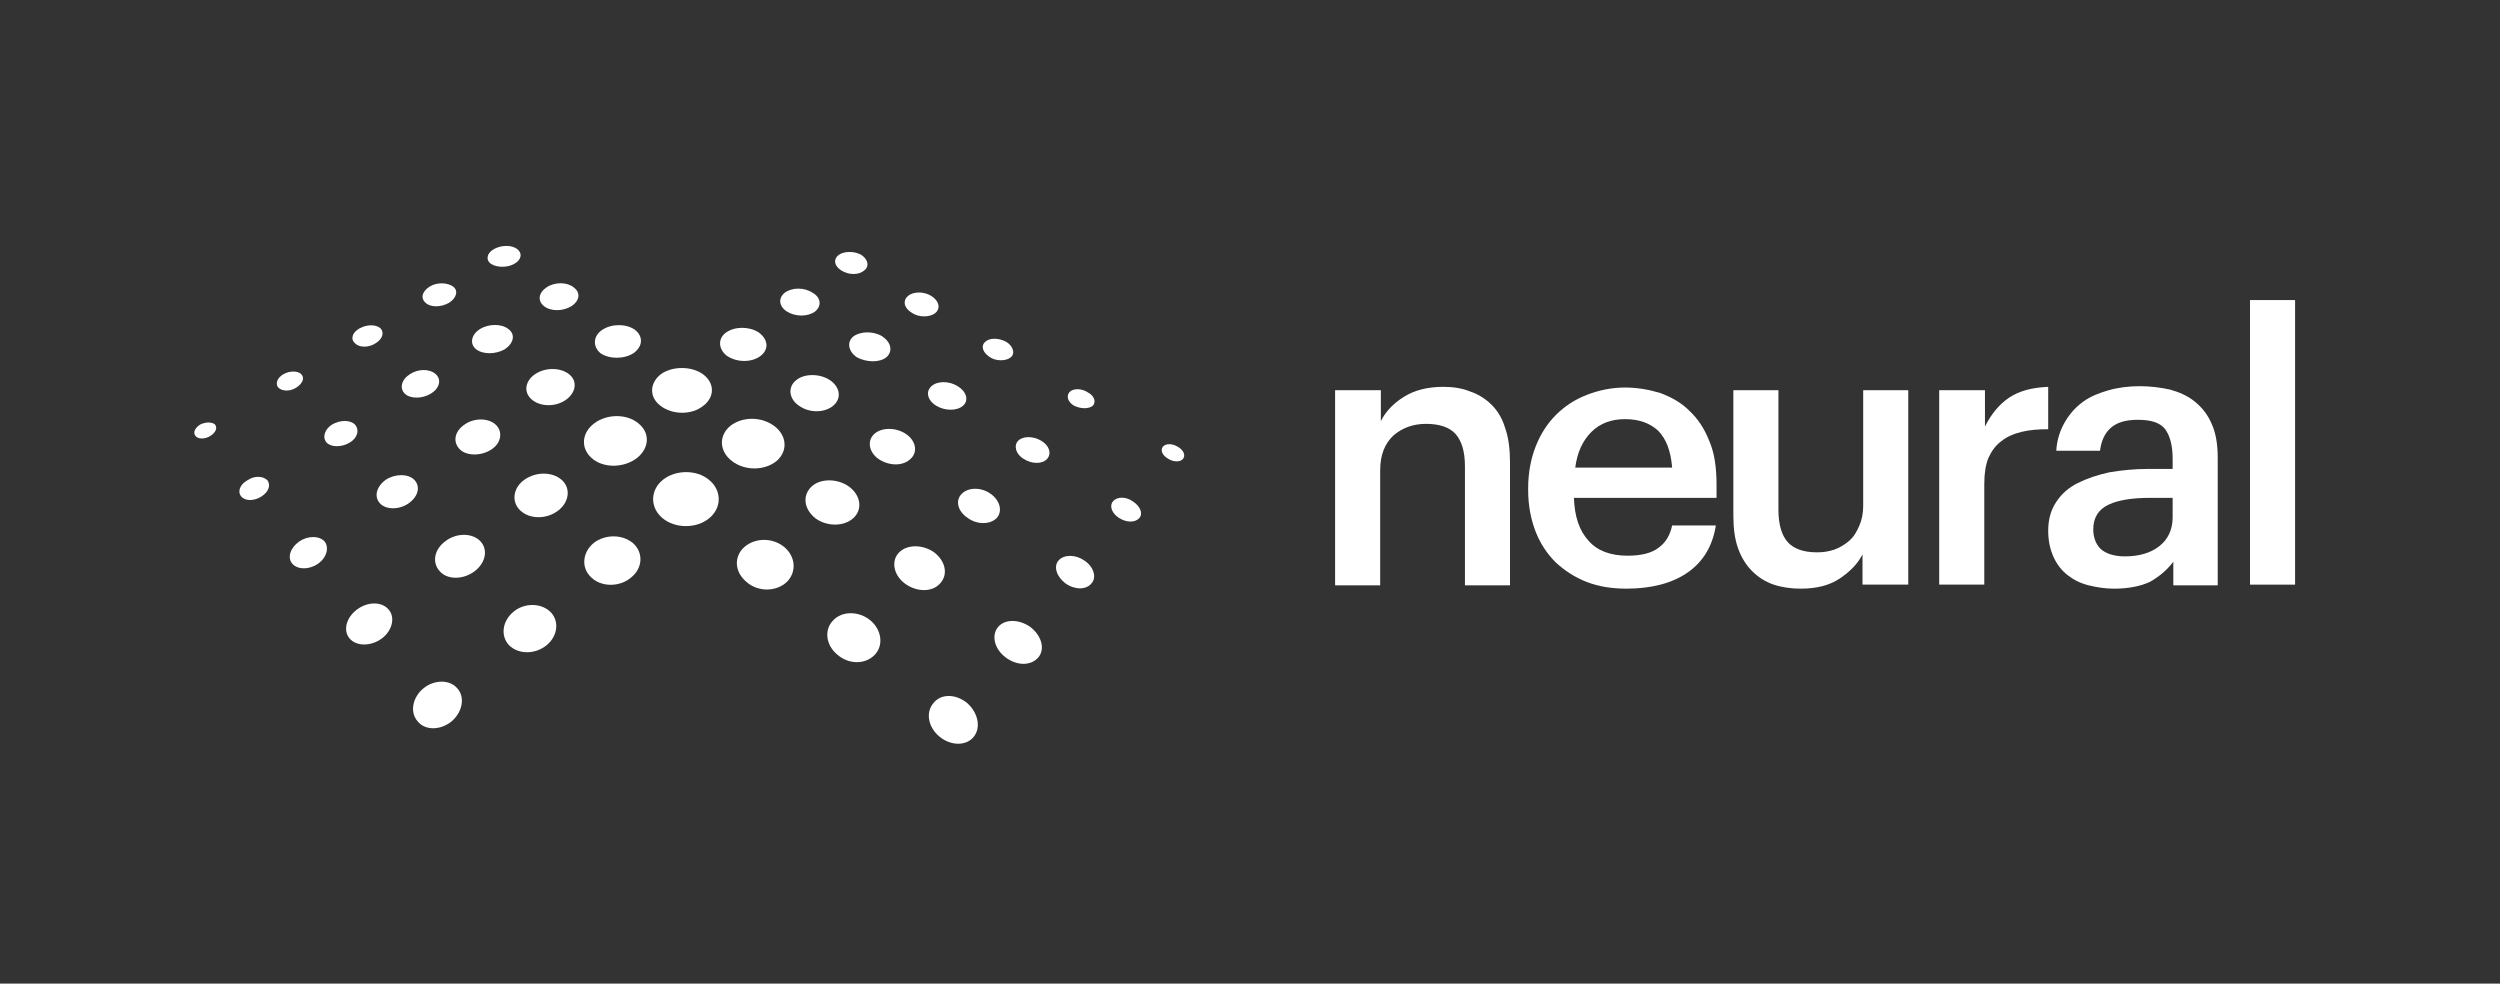 <svg width="183" height="72" viewBox="0 0 183 72" fill="none" xmlns="http://www.w3.org/2000/svg">
<rect x="0" y="0" width="183" height="72" fill="#333333" stroke="none"/>
<path d="M73.994 26.151C74.339 25.855 74.142 25.314 73.65 25.018C73.108 24.723 72.419 24.723 72.123 25.018C71.778 25.314 71.926 25.806 72.468 26.151C72.911 26.446 73.65 26.446 73.994 26.151Z" fill="white"/>
<path d="M80.002 29.696C80.248 29.401 80.1 28.958 79.608 28.711C79.165 28.416 78.525 28.416 78.278 28.711C78.032 29.007 78.18 29.45 78.623 29.696C79.116 29.942 79.707 29.942 80.002 29.696Z" fill="white"/>
<path d="M86.207 32.7C85.813 32.454 85.32 32.454 85.123 32.7C84.926 32.946 85.074 33.34 85.517 33.586C85.911 33.833 86.403 33.833 86.6 33.586C86.797 33.34 86.65 32.946 86.207 32.7Z" fill="white"/>
<path d="M59.664 22.802C60.157 22.408 60.107 21.768 59.467 21.423C58.876 21.029 57.99 21.029 57.448 21.423C56.956 21.817 57.005 22.408 57.596 22.802C58.236 23.196 59.123 23.196 59.664 22.802Z" fill="white"/>
<path d="M64.884 26.151C65.377 25.708 65.229 25.067 64.589 24.624C63.949 24.23 63.013 24.23 62.471 24.624C61.979 25.018 62.077 25.708 62.718 26.151C63.456 26.545 64.392 26.545 64.884 26.151Z" fill="white"/>
<path d="M76.653 33.587C76.998 33.193 76.801 32.602 76.21 32.257C75.619 31.912 74.881 31.912 74.536 32.257C74.191 32.602 74.339 33.242 74.93 33.587C75.521 33.981 76.309 33.981 76.653 33.587Z" fill="white"/>
<path d="M81.479 36.689C81.184 37.034 81.381 37.575 81.922 37.92C82.464 38.265 83.104 38.265 83.4 37.92C83.695 37.575 83.449 37.034 82.907 36.689C82.415 36.344 81.775 36.344 81.479 36.689Z" fill="white"/>
<path d="M55.676 26.052C56.316 25.56 56.218 24.821 55.528 24.329C54.839 23.886 53.805 23.886 53.164 24.329C52.524 24.772 52.574 25.56 53.214 26.052C53.952 26.545 55.036 26.545 55.676 26.052Z" fill="white"/>
<path d="M60.994 29.696C61.634 29.155 61.487 28.318 60.748 27.825C60.009 27.333 58.877 27.333 58.286 27.825C57.646 28.318 57.744 29.204 58.483 29.696C59.221 30.238 60.354 30.238 60.994 29.696Z" fill="white"/>
<path d="M66.657 33.587C67.199 33.094 67.051 32.257 66.312 31.765C65.574 31.272 64.54 31.272 63.998 31.765C63.456 32.257 63.604 33.094 64.293 33.587C65.081 34.128 66.115 34.128 66.657 33.587Z" fill="white"/>
<path d="M77.49 41.022C77.097 41.465 77.343 42.204 77.983 42.697C78.672 43.189 79.51 43.189 79.903 42.697C80.297 42.253 80.051 41.465 79.362 41.022C78.722 40.579 77.884 40.579 77.49 41.022Z" fill="white"/>
<path d="M41.838 22.408C42.429 22.014 42.528 21.423 41.986 21.029C41.494 20.635 40.607 20.635 40.016 21.029C39.425 21.423 39.327 22.014 39.819 22.408C40.312 22.802 41.198 22.802 41.838 22.408Z" fill="white"/>
<path d="M46.369 25.855C47.058 25.363 47.107 24.624 46.467 24.132C45.827 23.689 44.793 23.689 44.103 24.132C43.414 24.575 43.365 25.363 43.956 25.855C44.596 26.298 45.679 26.298 46.369 25.855Z" fill="white"/>
<path d="M51.49 29.696C52.327 29.056 52.327 28.022 51.441 27.382C50.604 26.791 49.225 26.791 48.388 27.382C47.55 28.022 47.501 29.056 48.338 29.696C49.225 30.386 50.653 30.386 51.49 29.696Z" fill="white"/>
<path d="M53.46 31.174C52.623 31.863 52.623 32.996 53.558 33.734C54.494 34.473 55.971 34.473 56.858 33.734C57.695 32.996 57.596 31.863 56.661 31.174C55.725 30.484 54.346 30.484 53.46 31.174Z" fill="white"/>
<path d="M62.471 37.92C63.161 37.28 63.013 36.246 62.126 35.605C61.289 35.015 60.058 35.015 59.418 35.605C58.729 36.246 58.827 37.231 59.664 37.92C60.501 38.56 61.782 38.56 62.471 37.92Z" fill="white"/>
<path d="M68.824 42.697C69.415 42.056 69.218 41.072 68.38 40.431C67.543 39.841 66.411 39.841 65.82 40.431C65.229 41.022 65.377 42.056 66.214 42.697C67.051 43.337 68.233 43.386 68.824 42.697Z" fill="white"/>
<path d="M36.963 25.56C37.603 25.117 37.751 24.477 37.209 24.083C36.717 23.689 35.781 23.689 35.141 24.083C34.501 24.477 34.353 25.166 34.846 25.56C35.338 25.954 36.274 25.954 36.963 25.56Z" fill="white"/>
<path d="M41.445 29.253C42.183 28.711 42.282 27.874 41.642 27.382C41.002 26.889 39.918 26.889 39.179 27.382C38.441 27.874 38.293 28.711 38.933 29.253C39.573 29.795 40.706 29.795 41.445 29.253Z" fill="white"/>
<path d="M43.513 30.977C42.577 31.666 42.478 32.798 43.316 33.537C44.153 34.276 45.63 34.276 46.615 33.537C47.55 32.798 47.6 31.666 46.713 30.977C45.876 30.287 44.448 30.287 43.513 30.977Z" fill="white"/>
<path d="M48.535 35.113C47.6 35.852 47.551 37.132 48.486 37.92C49.422 38.708 50.998 38.708 51.933 37.92C52.869 37.132 52.82 35.852 51.884 35.113C50.998 34.374 49.471 34.374 48.535 35.113Z" fill="white"/>
<path d="M54.494 40.037C53.706 40.727 53.755 41.859 54.642 42.598C55.479 43.337 56.808 43.337 57.596 42.598C58.335 41.859 58.236 40.727 57.399 40.037C56.562 39.348 55.282 39.348 54.494 40.037Z" fill="white"/>
<path d="M60.994 45.405C60.305 46.094 60.452 47.227 61.29 47.916C62.127 48.655 63.358 48.655 64.047 47.916C64.687 47.227 64.54 46.094 63.703 45.405C62.865 44.716 61.634 44.716 60.994 45.405Z" fill="white"/>
<path d="M27.508 25.117C28.001 24.821 28.148 24.329 27.853 24.033C27.508 23.738 26.868 23.738 26.326 24.033C25.785 24.329 25.637 24.821 25.982 25.117C26.277 25.461 27.016 25.461 27.508 25.117Z" fill="white"/>
<path d="M35.978 32.897C36.717 32.405 36.816 31.568 36.274 31.075C35.732 30.583 34.698 30.583 34.009 31.075C33.27 31.568 33.122 32.355 33.664 32.897C34.157 33.39 35.24 33.39 35.978 32.897Z" fill="white"/>
<path d="M40.853 37.378C41.691 36.738 41.789 35.704 41.1 35.113C40.41 34.522 39.228 34.522 38.391 35.113C37.554 35.704 37.407 36.738 38.096 37.378C38.785 38.019 40.016 38.019 40.853 37.378Z" fill="white"/>
<path d="M43.463 39.742C42.626 40.431 42.528 41.564 43.266 42.253C44.005 42.992 45.384 42.992 46.221 42.253C47.058 41.564 47.107 40.431 46.319 39.742C45.531 39.102 44.3 39.102 43.463 39.742Z" fill="white"/>
<path d="M21.698 28.367C22.141 28.071 22.338 27.677 22.043 27.382C21.796 27.136 21.205 27.136 20.762 27.382C20.319 27.628 20.122 28.071 20.368 28.367C20.664 28.662 21.255 28.662 21.698 28.367Z" fill="white"/>
<path d="M25.588 32.405C26.179 32.06 26.327 31.469 25.982 31.075C25.637 30.73 24.898 30.73 24.308 31.075C23.766 31.42 23.569 32.011 23.914 32.405C24.258 32.749 24.997 32.749 25.588 32.405Z" fill="white"/>
<path d="M34.747 41.81C35.584 41.17 35.732 40.185 35.141 39.594C34.55 39.003 33.418 39.003 32.63 39.594C31.793 40.185 31.596 41.17 32.187 41.81C32.728 42.45 33.91 42.45 34.747 41.81Z" fill="white"/>
<path d="M37.603 44.765C36.766 45.454 36.619 46.538 37.259 47.227C37.948 47.916 39.179 47.916 40.016 47.227C40.854 46.538 40.952 45.405 40.263 44.765C39.573 44.125 38.391 44.125 37.603 44.765Z" fill="white"/>
<path d="M14.656 31.075C14.262 31.321 14.114 31.666 14.311 31.912C14.508 32.159 15.001 32.159 15.395 31.912C15.789 31.666 15.936 31.321 15.739 31.075C15.542 30.878 15.05 30.878 14.656 31.075Z" fill="white"/>
<path d="M18.103 35.162C17.561 35.458 17.364 35.999 17.66 36.344C17.955 36.689 18.596 36.689 19.137 36.344C19.679 35.999 19.827 35.507 19.58 35.162C19.236 34.818 18.596 34.818 18.103 35.162Z" fill="white"/>
<path d="M21.895 39.643C21.254 40.087 21.008 40.825 21.402 41.269C21.796 41.712 22.633 41.712 23.273 41.269C23.913 40.825 24.11 40.087 23.766 39.643C23.372 39.2 22.535 39.2 21.895 39.643Z" fill="white"/>
<path d="M63.259 19.798C63.653 19.503 63.555 19.01 63.062 18.666C62.57 18.37 61.782 18.37 61.388 18.666C60.994 18.961 61.043 19.454 61.585 19.798C62.127 20.143 62.865 20.143 63.259 19.798Z" fill="white"/>
<path d="M68.479 22.901C68.873 22.556 68.725 22.014 68.183 21.67C67.642 21.325 66.854 21.325 66.46 21.67C66.066 22.014 66.165 22.556 66.755 22.901C67.248 23.245 68.085 23.245 68.479 22.901Z" fill="white"/>
<path d="M70.498 29.696C70.941 29.302 70.744 28.662 70.104 28.268C69.464 27.874 68.627 27.874 68.183 28.268C67.74 28.662 67.888 29.302 68.528 29.696C69.168 30.09 70.055 30.09 70.498 29.696Z" fill="white"/>
<path d="M72.96 37.92C73.403 37.428 73.206 36.64 72.517 36.147C71.827 35.655 70.892 35.655 70.399 36.147C69.907 36.64 70.104 37.428 70.843 37.92C71.532 38.412 72.468 38.412 72.96 37.92Z" fill="white"/>
<path d="M37.653 19.306C38.194 19.011 38.243 18.518 37.85 18.223C37.456 17.927 36.717 17.927 36.175 18.223C35.634 18.518 35.535 19.011 35.929 19.306C36.372 19.601 37.16 19.601 37.653 19.306Z" fill="white"/>
<path d="M73.059 45.897C72.566 46.488 72.763 47.473 73.6 48.113C74.438 48.753 75.472 48.753 76.013 48.113C76.506 47.522 76.26 46.538 75.422 45.897C74.585 45.306 73.551 45.306 73.059 45.897Z" fill="white"/>
<path d="M32.876 22.162C33.418 21.817 33.565 21.276 33.172 20.98C32.778 20.685 31.99 20.636 31.448 20.98C30.906 21.325 30.759 21.817 31.152 22.162C31.497 22.507 32.285 22.507 32.876 22.162Z" fill="white"/>
<path d="M68.331 51.462C67.74 52.151 67.937 53.235 68.774 53.924C69.612 54.614 70.744 54.614 71.286 53.924C71.828 53.235 71.581 52.151 70.793 51.462C69.956 50.773 68.873 50.773 68.331 51.462Z" fill="white"/>
<path d="M31.547 28.81C32.187 28.416 32.334 27.776 31.891 27.382C31.448 26.988 30.611 26.988 30.02 27.382C29.38 27.776 29.232 28.416 29.626 28.81C30.02 29.204 30.906 29.204 31.547 28.81Z" fill="white"/>
<path d="M29.922 36.837C30.611 36.344 30.808 35.606 30.315 35.113C29.872 34.67 28.937 34.67 28.247 35.113C27.558 35.606 27.361 36.344 27.804 36.837C28.247 37.329 29.232 37.329 29.922 36.837Z" fill="white"/>
<path d="M26.13 44.617C25.342 45.208 25.096 46.144 25.588 46.734C26.081 47.325 27.164 47.325 27.952 46.734C28.74 46.144 28.937 45.159 28.444 44.617C27.952 44.026 26.918 44.026 26.13 44.617Z" fill="white"/>
<path d="M31.005 50.379C30.217 51.019 29.971 52.102 30.562 52.791C31.103 53.481 32.236 53.481 33.073 52.791C33.861 52.102 34.058 51.019 33.467 50.379C32.925 49.738 31.793 49.738 31.005 50.379Z" fill="white"/>
<path d="M97.779 28.564H101.078V30.829C101.423 30.139 101.965 29.549 102.753 29.056C103.54 28.564 104.476 28.317 105.658 28.317C106.347 28.317 107.037 28.416 107.628 28.662C108.219 28.859 108.76 29.204 109.203 29.647C109.647 30.09 109.991 30.681 110.188 31.37C110.435 32.06 110.533 32.946 110.533 33.882V42.844H107.234V34.128C107.234 33.045 106.987 32.257 106.544 31.764C106.101 31.272 105.362 31.026 104.378 31.026C103.442 31.026 102.654 31.321 102.014 31.863C101.374 32.454 101.029 33.291 101.029 34.424V42.844H97.73V28.564H97.779Z" fill="white"/>
<path d="M119.052 43.09C118.018 43.09 117.033 42.943 116.147 42.598C115.26 42.253 114.522 41.761 113.881 41.17C113.241 40.53 112.749 39.791 112.404 38.905C112.059 38.018 111.862 36.984 111.862 35.901V35.704C111.862 34.621 112.059 33.587 112.404 32.7C112.749 31.814 113.241 31.026 113.881 30.386C114.522 29.745 115.26 29.253 116.147 28.908C117.033 28.564 117.969 28.367 118.953 28.367C119.84 28.367 120.677 28.514 121.514 28.761C122.302 29.056 123.041 29.45 123.632 30.041C124.272 30.632 124.764 31.37 125.109 32.257C125.503 33.143 125.651 34.227 125.651 35.507V36.443H115.211C115.26 37.821 115.605 38.855 116.294 39.594C116.935 40.333 117.919 40.678 119.15 40.678C120.135 40.678 120.923 40.481 121.416 40.087C121.957 39.693 122.253 39.151 122.401 38.462H125.601C125.355 39.988 124.666 41.121 123.533 41.909C122.401 42.697 120.874 43.09 119.052 43.09ZM122.401 34.227C122.302 32.996 121.957 32.109 121.366 31.518C120.775 30.977 119.988 30.681 118.953 30.681C117.969 30.681 117.131 30.977 116.491 31.617C115.851 32.257 115.457 33.094 115.309 34.227H122.401Z" fill="white"/>
<path d="M131.806 43.09C131.117 43.09 130.427 42.992 129.836 42.795C129.245 42.598 128.704 42.253 128.261 41.81C127.817 41.367 127.473 40.825 127.226 40.136C126.98 39.447 126.882 38.659 126.882 37.723V28.564H130.181V37.329C130.181 38.412 130.427 39.2 130.87 39.693C131.314 40.185 132.052 40.431 132.988 40.431C133.431 40.431 133.825 40.382 134.268 40.234C134.662 40.087 135.007 39.89 135.352 39.594C135.696 39.299 135.893 38.954 136.09 38.511C136.287 38.068 136.386 37.575 136.386 37.034V28.564H139.685V42.795H136.336V40.579C135.992 41.269 135.401 41.859 134.662 42.352C133.924 42.844 132.988 43.09 131.806 43.09Z" fill="white"/>
<path d="M142 28.564H145.299V31.223C145.742 30.336 146.333 29.598 147.072 29.105C147.81 28.613 148.746 28.367 149.928 28.317V31.42C149.189 31.42 148.549 31.469 147.958 31.617C147.367 31.764 146.924 31.961 146.481 32.306C146.087 32.602 145.791 32.995 145.545 33.537C145.348 34.03 145.25 34.67 145.25 35.408V42.795H141.95V28.564H142Z" fill="white"/>
<path d="M154.754 43.091C154.113 43.091 153.473 42.992 152.882 42.844C152.291 42.697 151.799 42.45 151.356 42.106C150.913 41.761 150.568 41.318 150.322 40.776C150.075 40.234 149.928 39.594 149.928 38.856C149.928 38.019 150.125 37.329 150.519 36.738C150.913 36.147 151.405 35.704 152.094 35.359C152.784 35.015 153.523 34.768 154.409 34.572C155.295 34.424 156.231 34.325 157.265 34.325H159.038V33.587C159.038 32.602 158.841 31.912 158.496 31.42C158.102 30.927 157.462 30.73 156.477 30.73C155.591 30.73 154.951 30.927 154.507 31.321C154.064 31.715 153.818 32.257 153.719 32.996H150.519C150.568 32.158 150.814 31.469 151.159 30.878C151.504 30.287 151.947 29.795 152.488 29.401C153.03 29.007 153.67 28.761 154.36 28.564C155.049 28.367 155.837 28.268 156.625 28.268C157.413 28.268 158.151 28.367 158.841 28.515C159.53 28.712 160.121 28.958 160.663 29.401C161.204 29.844 161.598 30.337 161.894 31.026C162.189 31.666 162.337 32.503 162.337 33.488V42.844H159.087V41.121C158.595 41.761 158.053 42.204 157.363 42.598C156.723 42.894 155.837 43.091 154.754 43.091ZM155.541 40.727C156.576 40.727 157.413 40.481 158.053 39.988C158.693 39.496 159.038 38.757 159.038 37.871V36.443H157.363C156.132 36.443 155.098 36.59 154.36 36.935C153.621 37.28 153.227 37.871 153.227 38.757C153.227 39.348 153.424 39.84 153.769 40.185C154.163 40.53 154.754 40.727 155.541 40.727Z" fill="white"/>
<path d="M164.701 21.965H168V42.795H164.701V21.965Z" fill="white"/>
</svg>
